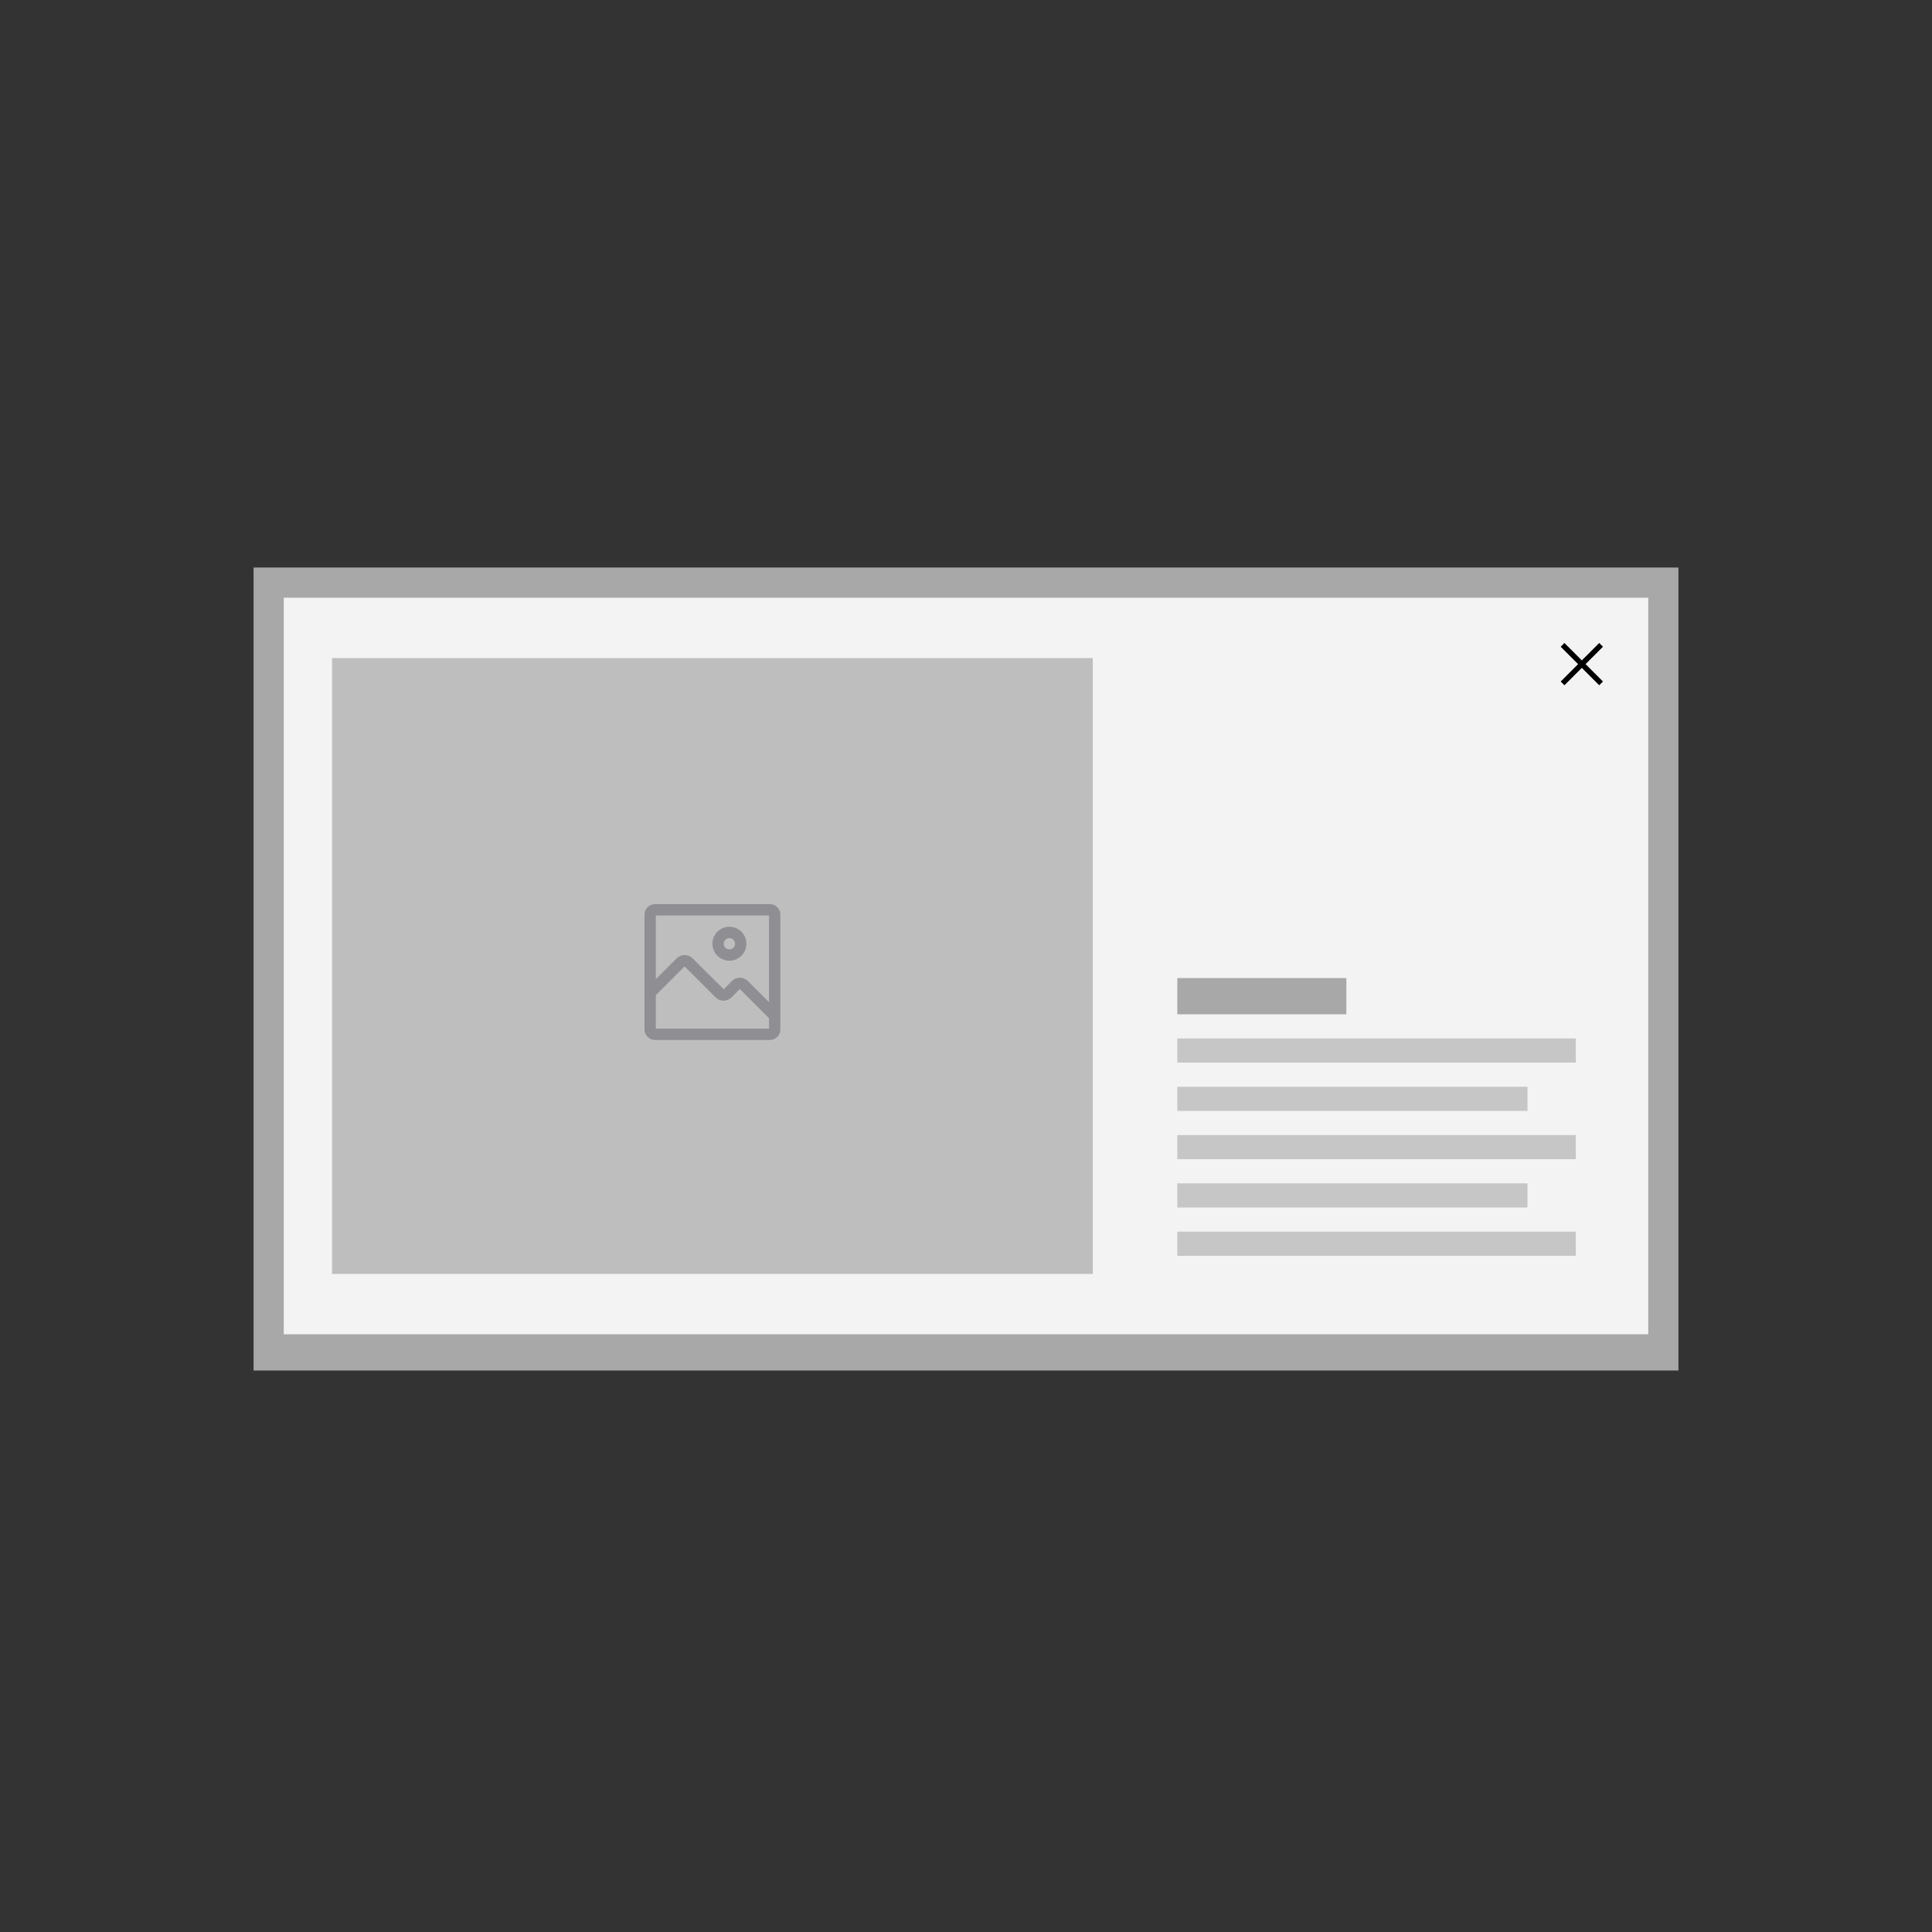 <?xml version="1.0" encoding="UTF-8"?>
<svg width="320px" height="320px" viewBox="0 0 320 320" version="1.1" xmlns="http://www.w3.org/2000/svg" xmlns:xlink="http://www.w3.org/1999/xlink">
    <rect x="0" y="0" width="320" height="320" fill="#333333" stroke="none"/>
    <title>lightbox_media_viewer</title>
    <defs>
        <polygon id="path-1" points="7.619 7 10.5 4.119 9.881 3.5 7 6.381 4.119 3.5 3.5 4.119 6.381 7 3.5 9.881 4.119 10.5 7 7.619 9.881 10.5 10.5 9.881"></polygon>
        <path d="M17.812,13.125 C16.259,13.125 15,11.866 15,10.312 C15,8.759 16.259,7.5 17.812,7.5 C19.366,7.5 20.625,8.759 20.625,10.312 C20.625,11.058 20.329,11.774 19.801,12.301 C19.274,12.829 18.558,13.125 17.812,13.125 L17.812,13.125 Z M17.812,9.375 C17.295,9.375 16.875,9.795 16.875,10.312 C16.875,10.83 17.295,11.25 17.812,11.25 C18.33,11.25 18.75,10.83 18.75,10.312 C18.75,9.795 18.33,9.375 17.812,9.375 Z M24.516,3.75 L5.484,3.75 C4.527,3.75 3.75,4.527 3.75,5.484 L3.75,24.516 C3.75,24.976 3.933,25.417 4.258,25.742 C4.583,26.067 5.024,26.25 5.484,26.25 L24.516,26.25 C24.976,26.25 25.417,26.067 25.742,25.742 C26.067,25.417 26.25,24.976 26.25,24.516 L26.25,5.484 C26.25,4.527 25.473,3.75 24.516,3.75 Z M24.375,5.625 L24.375,19.997 L20.869,16.491 C20.517,16.139 20.04,15.941 19.542,15.941 C19.045,15.941 18.567,16.139 18.216,16.491 L16.875,17.859 L11.719,12.741 C11.367,12.389 10.89,12.191 10.392,12.191 C9.895,12.191 9.417,12.389 9.066,12.741 L5.625,16.181 L5.625,5.625 L24.375,5.625 Z M5.625,24.375 L5.625,18.825 L10.387,14.062 L10.387,14.062 L15.516,19.191 C15.867,19.543 16.345,19.741 16.842,19.741 C17.34,19.741 17.817,19.543 18.169,19.191 L19.538,17.812 L19.538,17.812 L24.375,22.65 L24.375,24.375 L5.625,24.375 Z" id="path-3"></path>
    </defs>
    <g id="lightbox_media_viewer" stroke="none" stroke-width="1" fill="none" fill-rule="evenodd">
        <g id="Group" transform="translate(42, 94)">
            <rect id="Rectangle-Copy" fill="#A8A8A8" x="0" y="0" width="236" height="133"></rect>
            <rect id="Rectangle-Copy-2" fill="#F3F3F3" x="5" y="5" width="226" height="122"></rect>
            <rect id="Rectangle-Copy-26" fill="#C6C6C6" x="153" y="78" width="66" height="4"></rect>
            <rect id="Rectangle-Copy-27" fill="#C6C6C6" x="153" y="86" width="58" height="4"></rect>
            <rect id="Rectangle-Copy-28" fill="#C6C6C6" x="153" y="94" width="66" height="4"></rect>
            <rect id="Rectangle-Copy-29" fill="#C6C6C6" x="153" y="102" width="58" height="4"></rect>
            <rect id="Rectangle-Copy-30" fill="#C6C6C6" x="153" y="110" width="66" height="4"></rect>
            <g transform="translate(213, 9)" id="icon/navigation/close/16-copy-2">
                <mask id="mask-2" fill="white">
                    <use xlink:href="#path-1"></use>
                </mask>
                <use id="icon-color" fill="#000000" xlink:href="#path-1"></use>
            </g>
            <rect id="Rectangle-Copy-31" fill="#BEBEBE" x="13" y="15" width="126" height="102"></rect>
            <rect id="Rectangle-Copy-32" fill="#A8A8A8" x="153" y="68" width="28" height="6"></rect>
            <g transform="translate(61, 52)" id="icon/formatting/image/16-copy-2">
                <mask id="mask-4" fill="white">
                    <use xlink:href="#path-3"></use>
                </mask>
                <use id="icon-color" fill="#8E8E93" xlink:href="#path-3"></use>
            </g>
        </g>
    </g>
</svg>